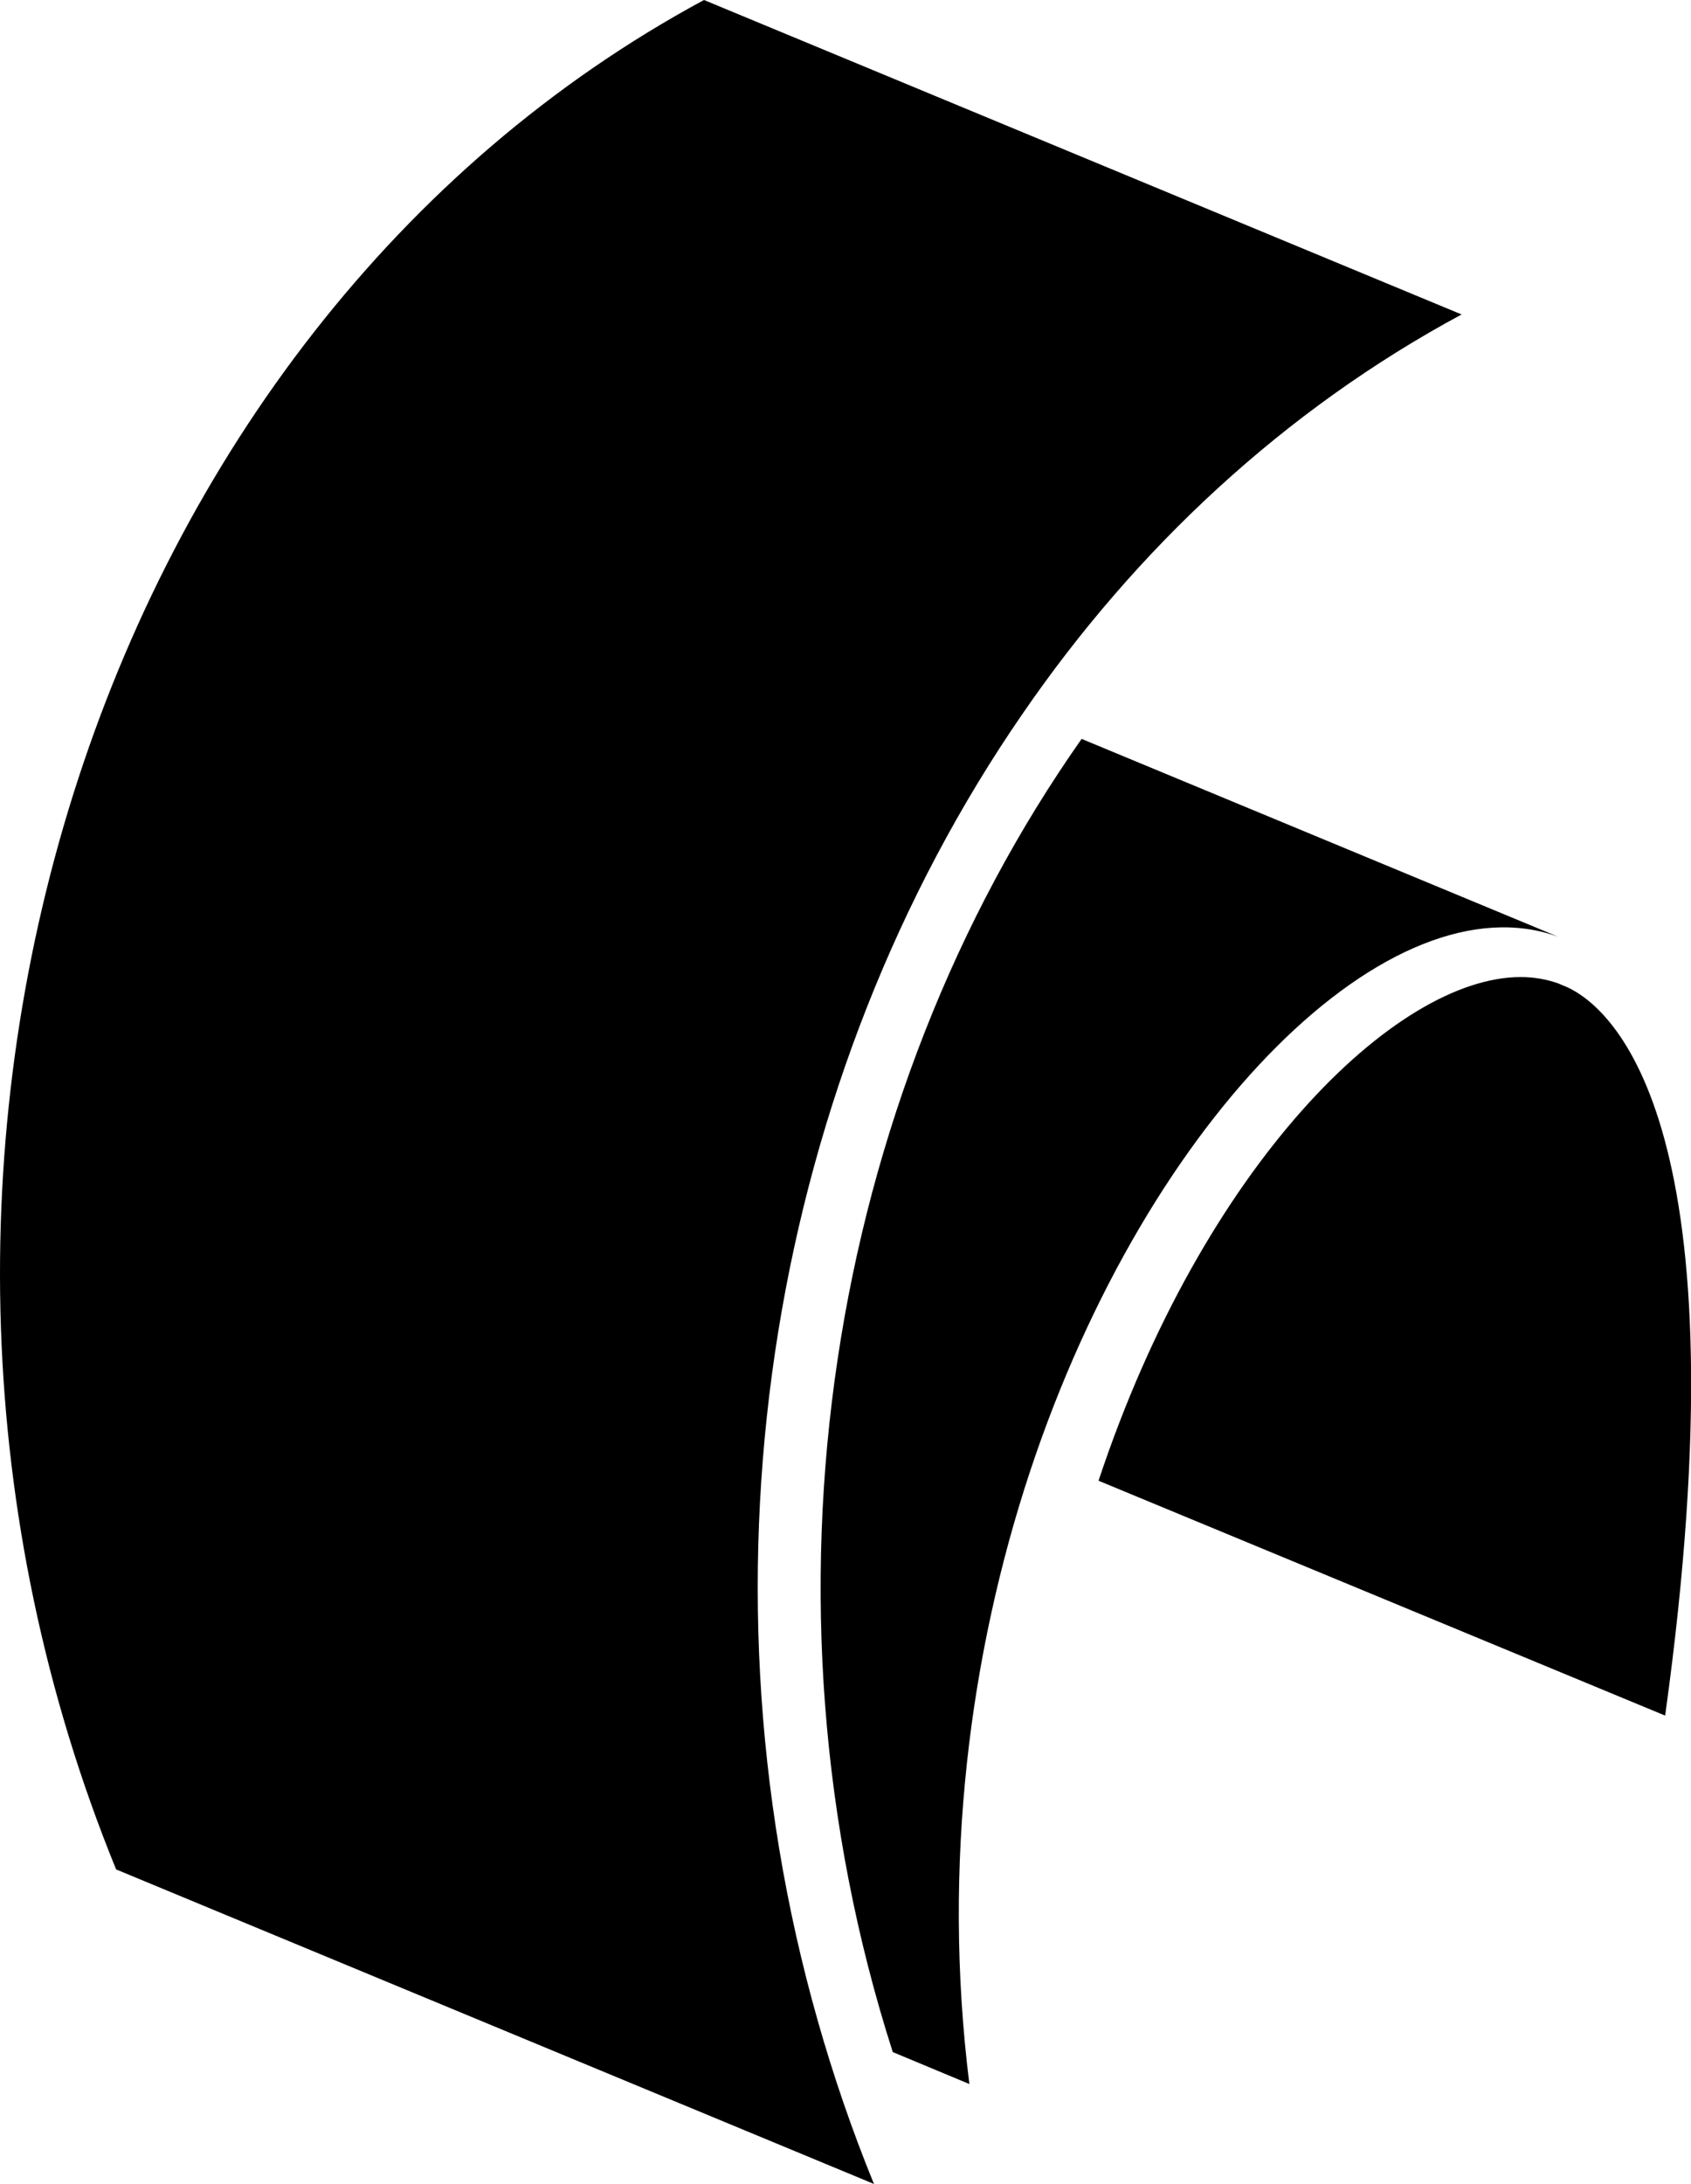<?xml version="1.0" encoding="UTF-8" standalone="no"?>
<svg
   width="21.392mm"
   height="27.621mm"
   viewBox="0 0 21.392 27.621"
   version="1.1"
   id="svg741"
   xmlns="http://www.w3.org/2000/svg"
   xmlns:svg="http://www.w3.org/2000/svg">
  <defs
     id="defs738" />
  <g
     id="layer1"
     transform="translate(-76.172,-127.651)">
    <path
       d="m 95.888,139.5 c -2.094,-0.769 -5.18,2.209 -6.69,6.774 -0.75,2.274 -1.112,4.941 -0.763,7.734 l -0.969,-0.404 c -1.847,-5.761 -0.811,-12.06 2.389,-16.608 z"
       style="fill:#000000;fill-opacity:1;fill-rule:nonzero;stroke:none;stroke-width:0.353"
       id="path167-6-1" />
    <path
       d="m 97.236,149.348 -7.167,-2.97 c 1.325,-3.989 3.754,-6.37 5.34,-6.37 0.168,0 0.326,0.028 0.472,0.079 l 0.132,0.056 c 0.564,0.272 2.26,1.738 1.224,9.205"
       style="fill:#000000;fill-opacity:1;fill-rule:nonzero;stroke:none;stroke-width:0.353"
       id="path171-9-8" />
    <path
       d="m 94.662,131.628 c -2.246,1.21 -4.121,2.962 -5.558,5.056 -3.147,4.567 -4.225,10.763 -2.586,16.527 0.197,0.693 0.432,1.381 0.71,2.061 l -9.587,-3.978 C 74.011,142.406 77.34,131.822 85.078,127.651 Z"
       style="fill:#000000;fill-opacity:1;fill-rule:nonzero;stroke:none;stroke-width:0.353"
       id="path175-2-7" />
  </g>
</svg>
